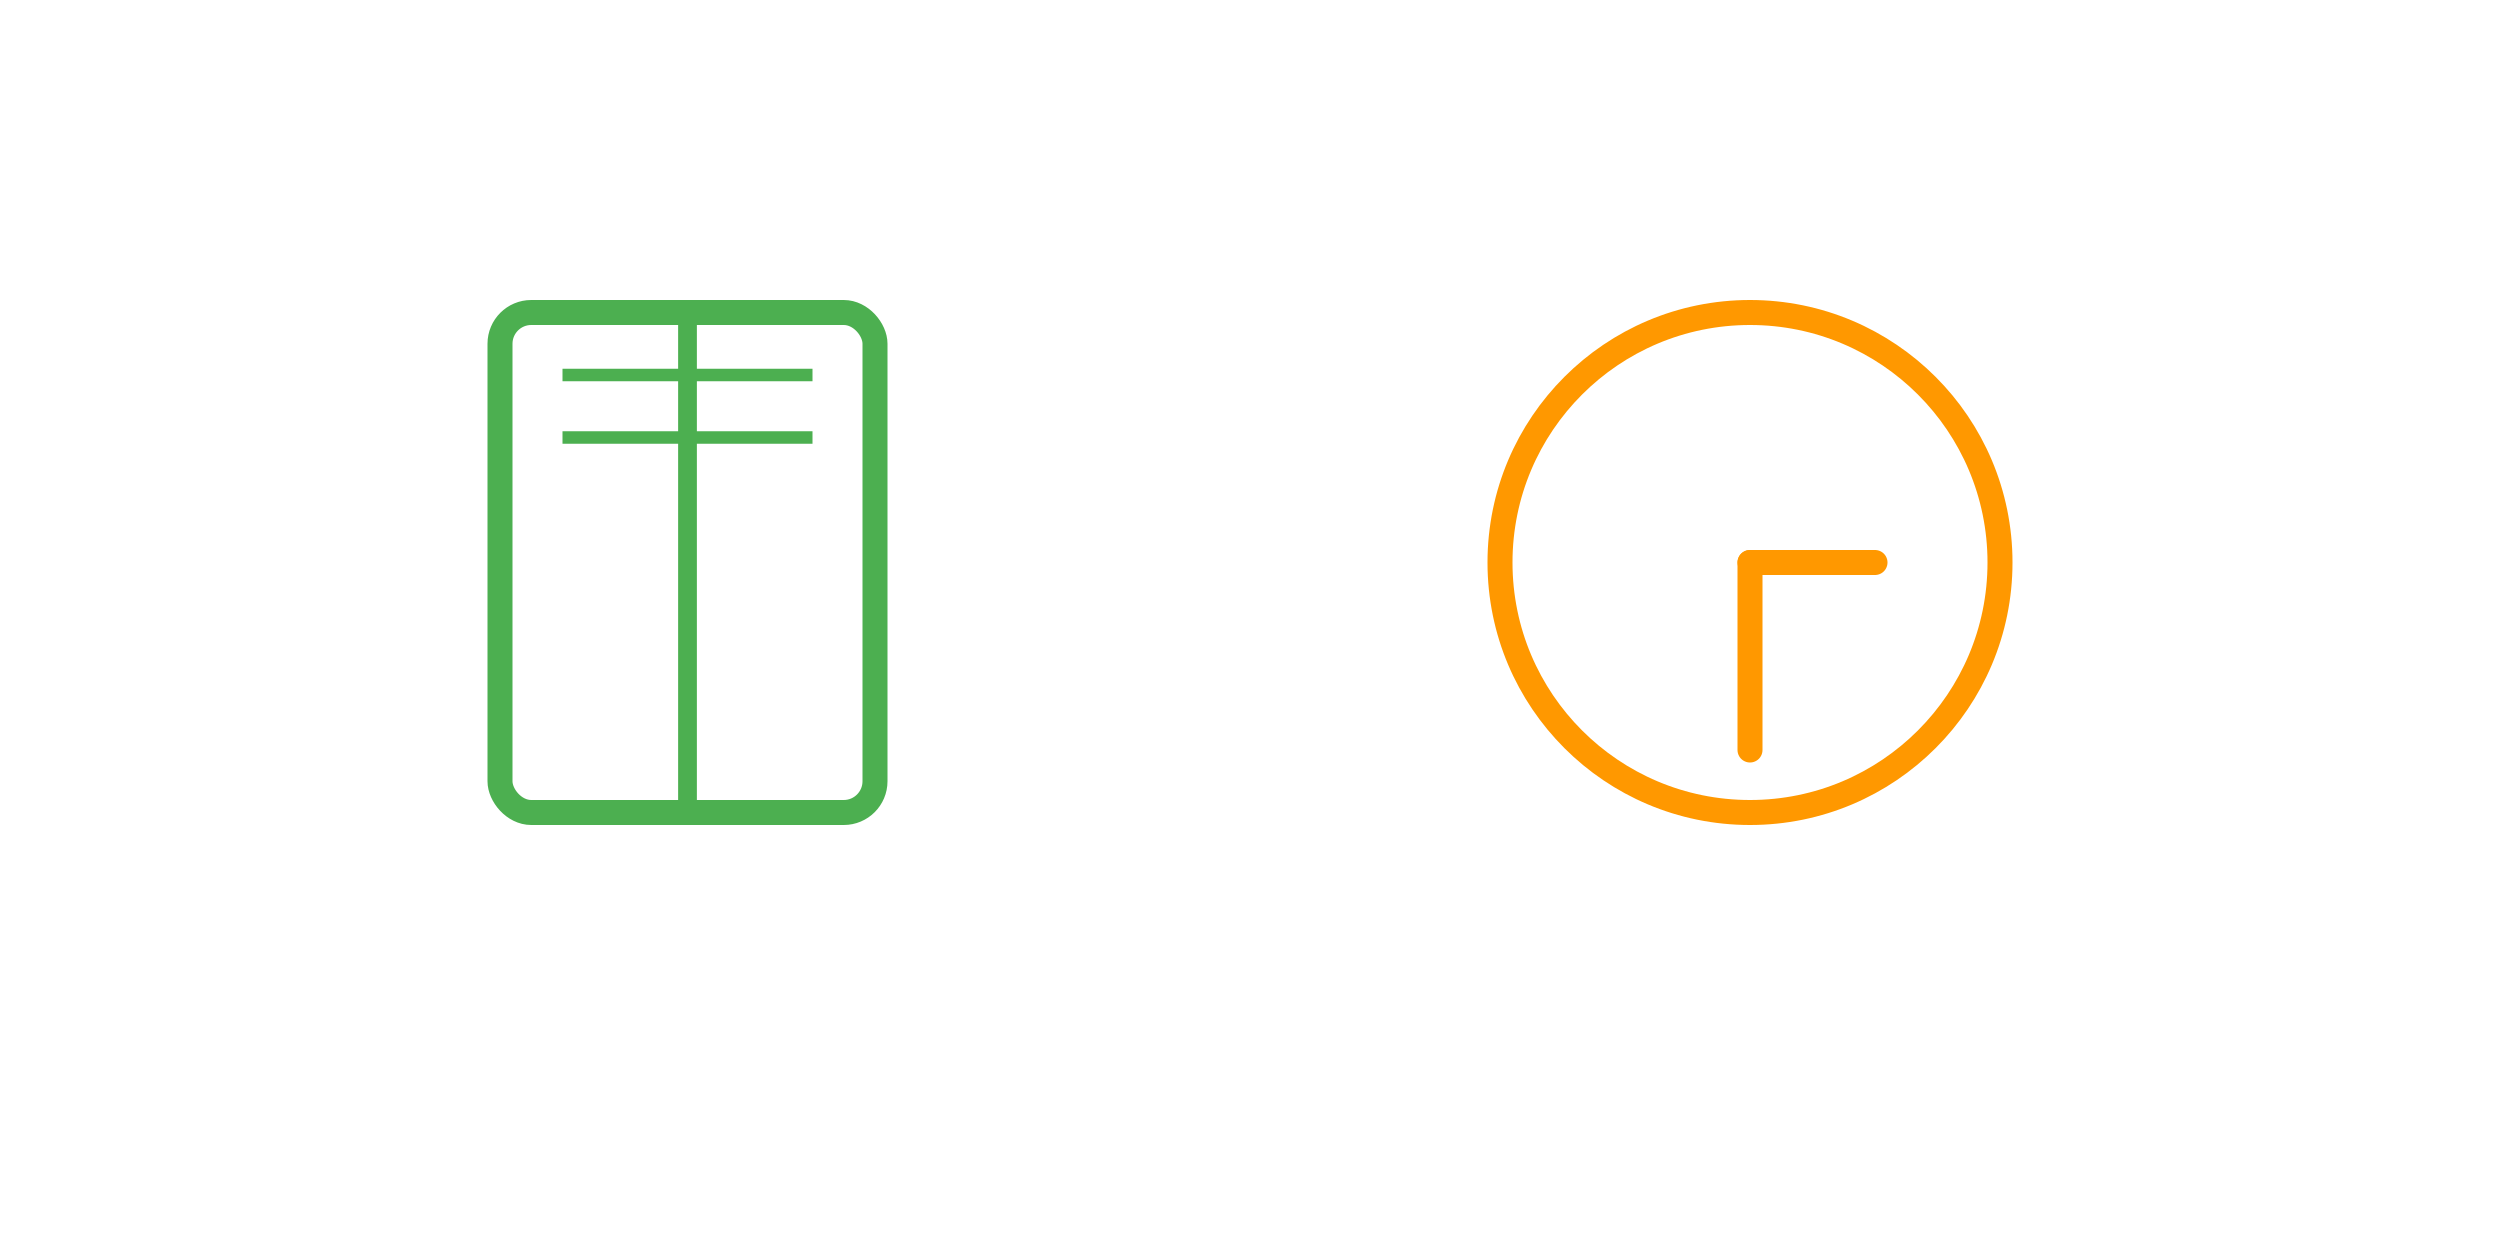 <svg xmlns="http://www.w3.org/2000/svg" viewBox="0 0 400 200">
    <!-- Book Icon (Reading Habit) -->
    <rect x="80" y="50" width="60" height="80" stroke="#4CAF50" stroke-width="4" fill="none" rx="5" ry="5"/>
    <line x1="110" y1="50" x2="110" y2="130" stroke="#4CAF50" stroke-width="3"/>
    <line x1="90" y1="60" x2="130" y2="60" stroke="#4CAF50" stroke-width="2"/>
    <line x1="90" y1="70" x2="130" y2="70" stroke="#4CAF50" stroke-width="2"/>

    <!-- Clock Icon (Time Management Habit) -->
    <circle cx="280" cy="90" r="40" stroke="#FF9800" stroke-width="4" fill="none"/>
    <line x1="280" y1="90" x2="280" y2="120" stroke="#FF9800" stroke-width="4" stroke-linecap="round"/>
    <line x1="280" y1="90" x2="300" y2="90" stroke="#FF9800" stroke-width="4" stroke-linecap="round"/>

</svg>